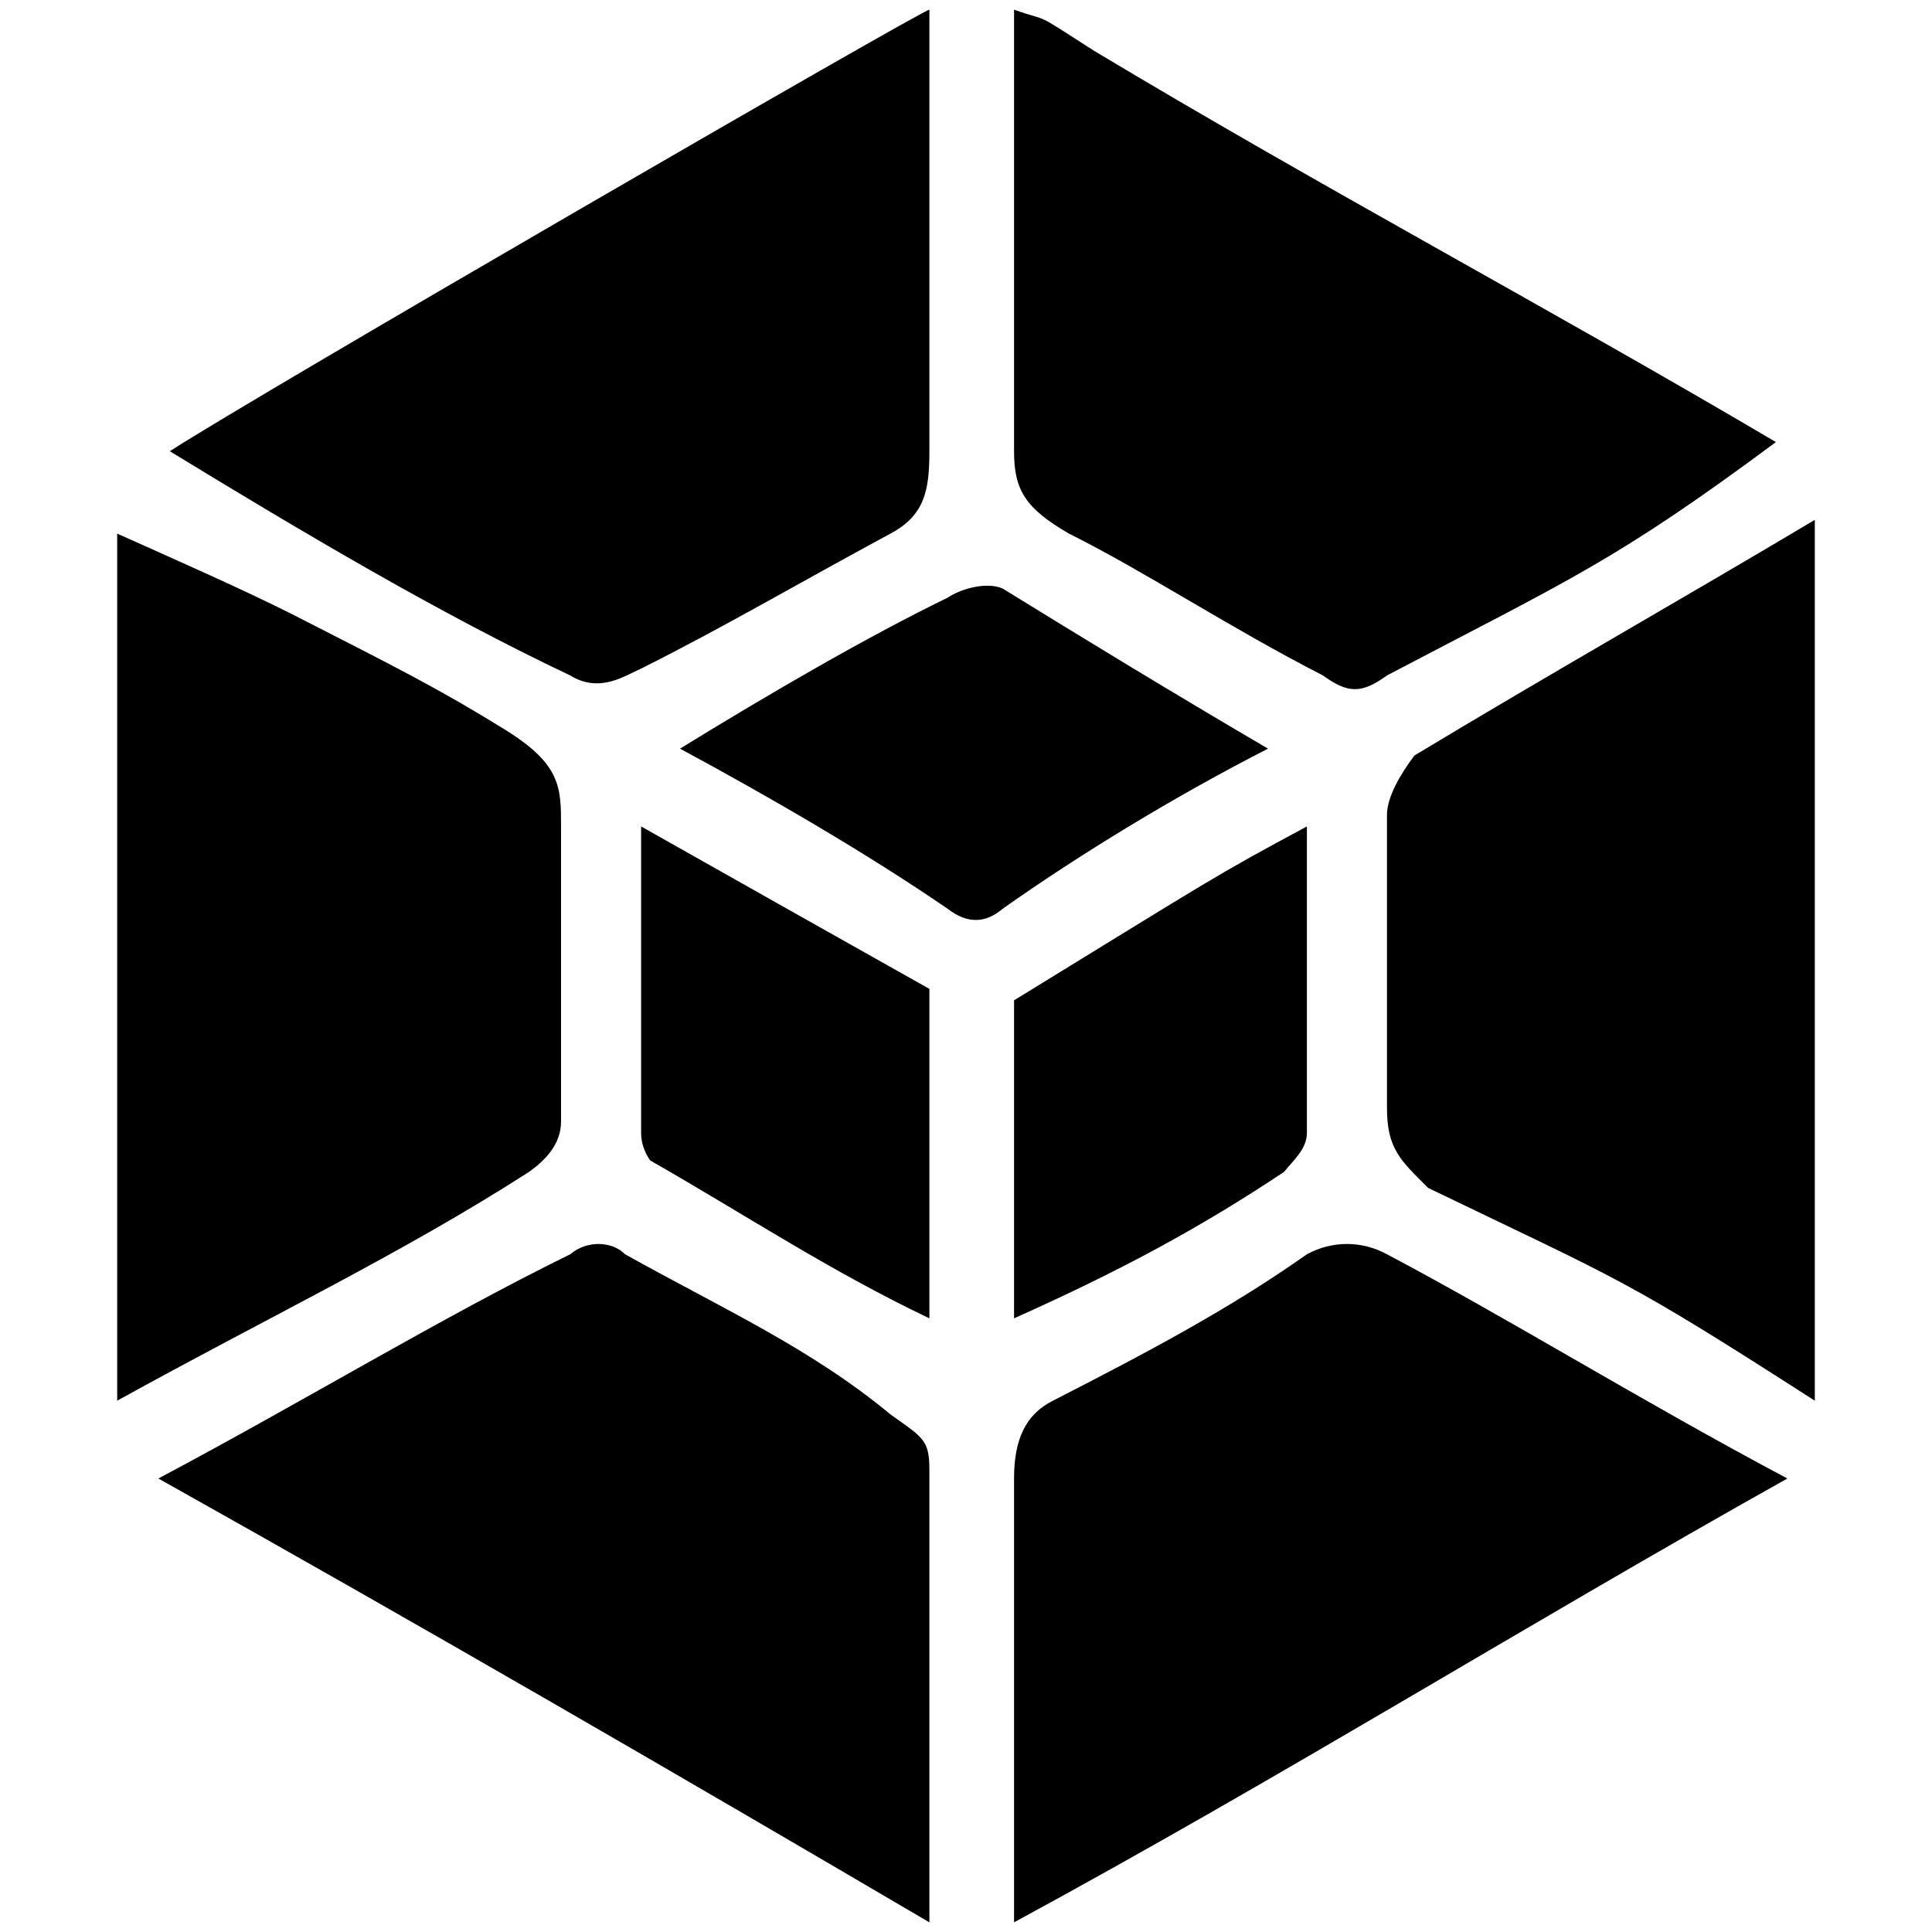 <svg xmlns="http://www.w3.org/2000/svg" width="1000" height="1000">
  <path d="M524.868 5c20.132 7.105 8.29 0 41.448 21.316 118.421 71.053 234.474 132.632 352.896 202.5-82.895 61.58-106.58 71.054-201.317 120.79-13.026 9.474-20.132 9.474-33.158 0-48.553-24.868-91.185-53.29-131.448-73.42-22.5-13.027-28.421-22.5-28.421-42.632zM60.656 725.003V276.185c34.342 15.395 63.947 28.421 90 41.448 55.658 28.421 76.974 39.079 111.316 60.395 28.421 17.763 28.421 29.605 28.421 49.737v152.764c0 11.842-8.29 20.131-16.579 26.052-66.316 42.632-136.184 75.79-213.158 118.422zm21.316 40.263c75.79-40.263 145.658-82.895 213.158-116.053 8.29-7.105 21.316-7.105 28.421 0 50.922 28.421 95.922 48.553 137.37 82.895 16.578 11.842 20.131 13.026 20.131 28.421v234.475c-129.08-75.79-261.712-152.764-399.08-229.738zm5.92-531.712C131.71 205.132 477.5 5 481.053 5v228.554c0 20.131-2.368 33.158-20.132 42.631-46.184 24.869-86.447 48.553-129.08 69.869-8.289 3.553-21.315 13.026-36.71 3.553-67.5-31.974-137.369-73.422-207.237-116.053zm243.95 352.896V427.765c46.184 26.053 100.658 56.842 149.211 84.08V682.37c-52.105-24.868-94.737-53.29-144.474-81.71 0 0-4.737-5.922-4.737-14.211zm20.131-198.95c46.184-28.42 97.105-58.026 138.553-78.158 7.105-4.737 20.131-8.29 28.42-4.737 40.264 24.869 88.817 54.474 137.37 82.896-48.553 24.868-97.106 54.473-137.37 82.895-8.289 7.105-17.762 8.29-28.42 0-41.448-28.422-92.369-58.027-138.553-82.895zm172.895 607.503V765.266c0-20.132 5.921-33.158 20.132-40.263 48.552-24.869 91.184-47.369 131.448-75.79 13.026-7.105 28.42-7.105 41.447 0 62.763 33.158 131.448 75.79 207.238 116.053-137.37 76.974-260.528 153.948-400.265 229.738zm0-312.633V517.765c104.21-63.947 103.027-63.947 151.58-90V586.45c0 8.29-7.106 14.21-11.843 20.131-42.631 28.421-84.079 50.922-139.737 75.79zm193.027-108.948v-151.58c0-9.473 7.105-21.315 14.21-30.789 68.685-41.447 139.738-81.71 207.238-121.974v455.923c-99.474-63.948-99.474-61.58-200.132-110.132-14.21-14.21-21.316-20.132-21.316-41.448z" style="fill:#000;fill-opacity:1;fill-rule:nonzero;stroke:none;"/>
</svg>
